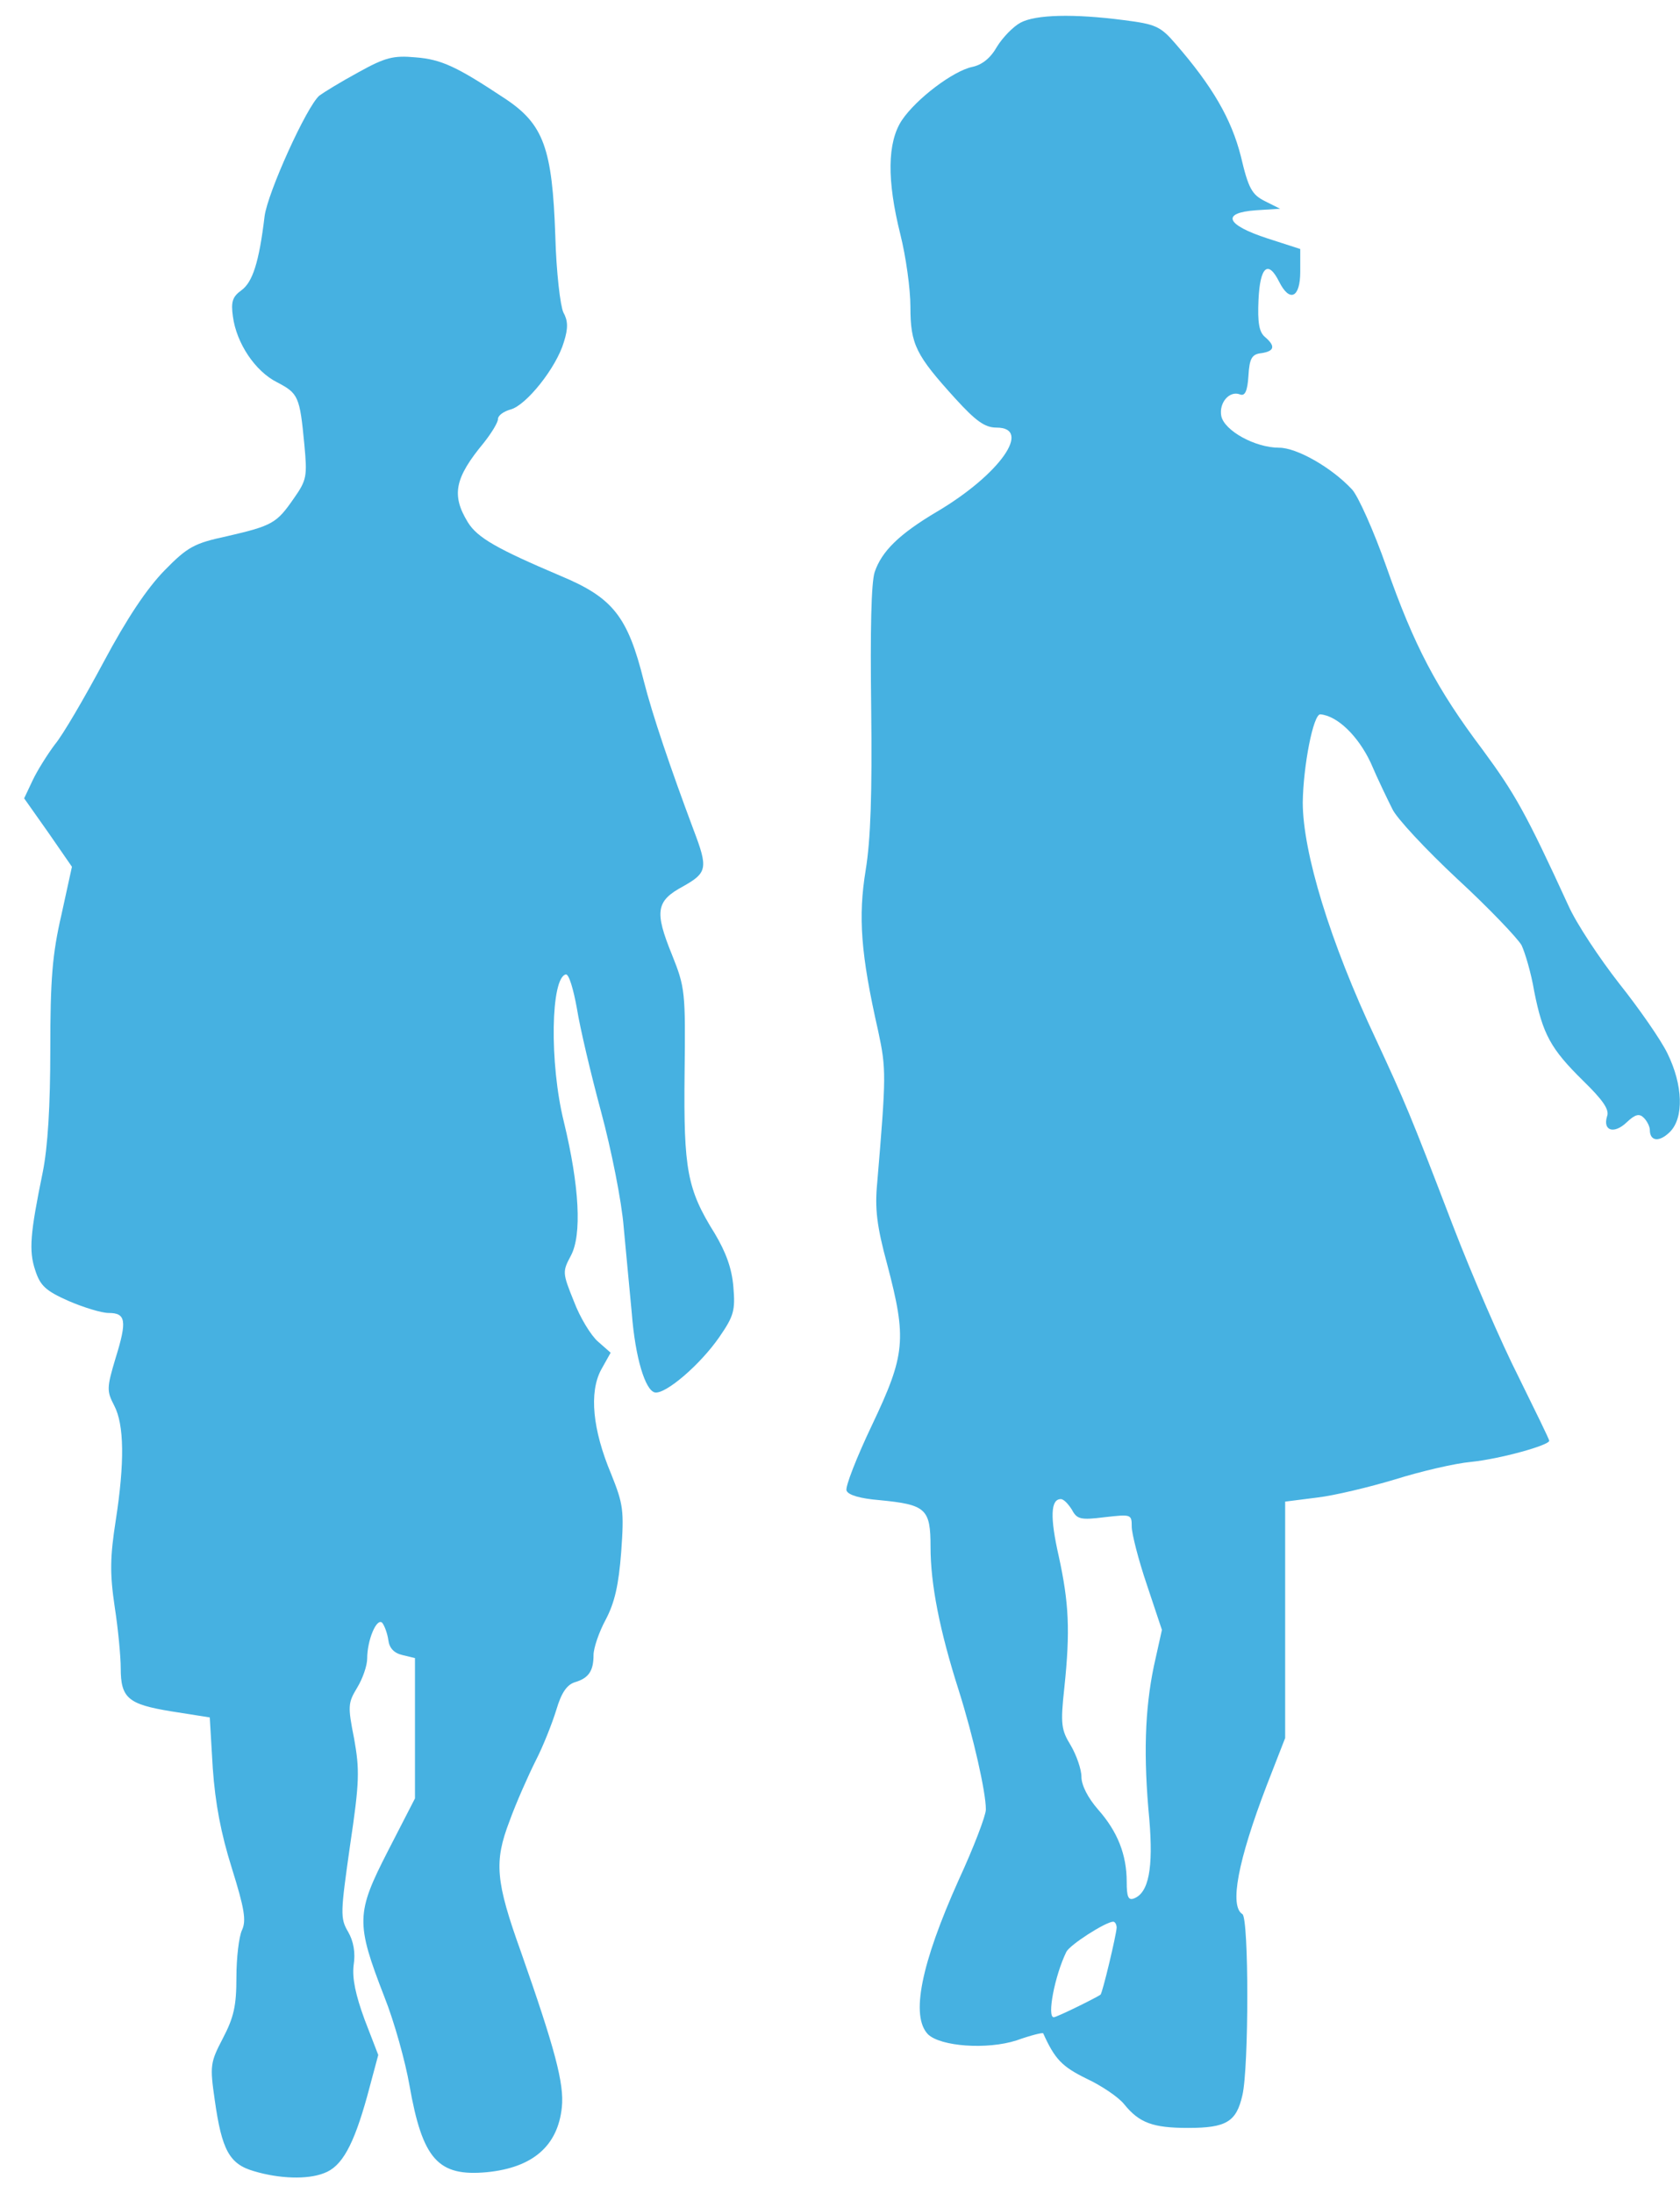 <?xml version="1.0" standalone="no"?>
<!DOCTYPE svg PUBLIC "-//W3C//DTD SVG 20010904//EN"
 "http://www.w3.org/TR/2001/REC-SVG-20010904/DTD/svg10.dtd">
<svg version="1.0" xmlns="http://www.w3.org/2000/svg"
 width="334pt" height="436pt" viewBox="0 0 334 436"
 preserveAspectRatio="xMidYMid meet">

<g transform="translate(0,436) scale(0.1,-0.1)"
fill="rgb(70, 177, 225)" stroke="none">
<path d="M2029 4315 c-15 -8 -36 -30 -47 -48 -13 -23 -30 -36 -49 -40 -38 -8
-111 -63 -140 -106 -29 -44 -30 -119 -3 -227 11 -44 20 -108 20 -144 0 -75 11
-96 89 -182 41 -45 59 -58 82 -58 72 0 7 -93 -118 -167 -76 -45 -110 -79 -124
-120 -7 -21 -9 -116 -7 -271 2 -170 -1 -261 -11 -322 -15 -92 -10 -166 25
-320 16 -75 16 -87 -2 -301 -5 -51 -1 -86 20 -163 39 -148 36 -179 -30 -318
-31 -65 -54 -124 -51 -131 3 -9 28 -16 65 -19 93 -9 102 -17 102 -93 0 -74 18
-166 56 -285 29 -92 54 -202 54 -237 0 -12 -24 -75 -54 -140 -75 -167 -96
-271 -61 -307 25 -24 117 -31 176 -12 28 10 52 16 53 14 23 -51 37 -66 86 -90
30 -14 64 -37 75 -51 30 -37 57 -47 127 -47 76 0 96 12 108 65 13 55 13 352 0
360 -26 16 -9 106 48 255 l37 95 0 235 0 235 63 8 c35 4 105 21 155 36 51 16
119 32 152 35 58 6 155 33 155 42 0 3 -28 60 -61 127 -34 67 -93 203 -131 302
-85 222 -95 245 -153 370 -91 193 -145 371 -145 470 1 73 21 176 35 175 34 -3
75 -43 100 -96 14 -33 34 -74 43 -92 8 -18 67 -81 129 -139 63 -58 120 -118
128 -132 7 -15 19 -55 25 -91 17 -86 33 -115 97 -178 40 -39 53 -58 48 -71 -9
-29 14 -36 39 -12 17 16 25 18 34 9 7 -7 12 -18 12 -24 0 -23 19 -25 40 -4 28
28 26 93 -5 156 -13 27 -57 90 -96 139 -39 50 -85 119 -101 155 -84 183 -106
222 -170 309 -92 122 -137 208 -192 365 -25 71 -56 140 -68 153 -41 44 -110
83 -145 83 -48 0 -109 34 -115 63 -5 26 16 51 37 43 10 -4 15 6 17 37 2 35 7
43 26 45 26 4 28 14 7 32 -12 10 -15 29 -13 74 3 66 19 80 41 36 21 -42 42
-32 42 20 l0 45 -65 21 c-83 27 -93 51 -23 56 l48 3 -30 15 c-26 13 -33 25
-48 89 -19 75 -57 140 -130 224 -30 35 -40 39 -103 47 -100 13 -175 11 -205
-5z m102 -2956 c10 -19 17 -21 65 -15 53 6 54 6 54 -19 0 -13 13 -65 30 -115
l30 -90 -16 -72 c-18 -87 -21 -179 -9 -305 8 -96 -1 -146 -31 -157 -11 -4 -14
4 -14 33 0 54 -18 100 -57 144 -20 23 -33 48 -33 65 0 15 -10 43 -21 62 -19
31 -21 42 -13 115 12 114 9 169 -11 261 -18 79 -16 114 4 114 6 0 15 -10 22
-21z m89 -831 c-1 -16 -28 -129 -32 -133 -6 -5 -87 -45 -93 -45 -14 0 2 83 25
130 7 14 77 59 93 60 4 0 7 -6 7 -12z"/>
<path d="M712 4216 c-35 -19 -69 -40 -77 -46 -25 -21 -103 -193 -109 -240 -11
-92 -24 -131 -46 -147 -18 -13 -21 -23 -17 -52 7 -53 44 -109 88 -131 42 -22
45 -28 54 -123 6 -64 5 -71 -21 -108 -34 -49 -42 -54 -133 -75 -65 -14 -78
-21 -124 -68 -35 -36 -74 -94 -121 -182 -38 -71 -81 -145 -97 -164 -15 -20
-35 -52 -44 -71 l-17 -36 48 -68 47 -68 -21 -96 c-18 -78 -22 -128 -22 -266 0
-114 -5 -195 -15 -245 -25 -122 -28 -156 -15 -195 10 -31 21 -41 66 -61 30
-13 66 -24 80 -24 34 0 37 -15 14 -89 -18 -60 -18 -66 -3 -95 20 -38 21 -113
3 -229 -11 -71 -12 -104 -2 -171 7 -45 12 -100 12 -122 0 -60 15 -72 101 -86
l76 -12 6 -101 c5 -70 16 -129 38 -199 25 -80 29 -104 20 -123 -6 -13 -11 -55
-11 -94 0 -56 -5 -79 -27 -121 -25 -48 -26 -54 -16 -123 14 -99 29 -127 78
-141 50 -15 106 -17 139 -4 36 13 59 56 86 153 l22 82 -27 70 c-18 49 -25 82
-22 108 4 25 0 48 -11 67 -16 27 -15 38 4 172 19 127 19 150 8 212 -13 65 -12
71 6 101 11 18 20 44 20 58 0 37 19 82 30 71 4 -5 10 -20 12 -34 2 -16 11 -26
28 -30 l25 -6 0 -139 0 -140 -54 -105 c-63 -123 -64 -142 -7 -289 20 -50 42
-130 50 -176 26 -148 57 -182 154 -173 91 9 141 52 149 129 5 47 -14 117 -81
308 -51 142 -54 180 -23 261 13 36 37 90 52 120 15 29 33 75 41 101 10 34 21
50 37 55 27 8 37 22 37 54 0 14 11 46 24 70 18 34 26 69 31 135 6 83 4 95 -20
155 -37 88 -44 162 -20 207 l19 34 -25 22 c-14 12 -36 48 -48 80 -23 57 -23
59 -6 91 22 41 17 138 -14 266 -29 117 -26 287 4 293 6 1 15 -29 22 -68 6 -38
28 -131 48 -205 20 -74 41 -178 45 -230 5 -52 12 -129 16 -170 7 -90 27 -154
46 -158 21 -4 90 55 128 110 29 42 32 53 28 100 -3 37 -15 69 -37 106 -55 88
-62 127 -60 317 2 164 1 172 -25 237 -35 86 -32 107 22 136 48 27 50 36 21
112 -46 123 -82 229 -99 296 -32 129 -62 166 -165 209 -127 54 -166 76 -185
107 -33 54 -26 88 32 158 15 19 28 40 28 47 0 7 11 15 25 19 31 8 91 83 106
134 9 28 8 43 -1 59 -6 13 -14 79 -16 152 -6 174 -23 222 -100 273 -95 63
-126 78 -178 82 -44 4 -60 0 -114 -30z"/>
</g>
</svg>
